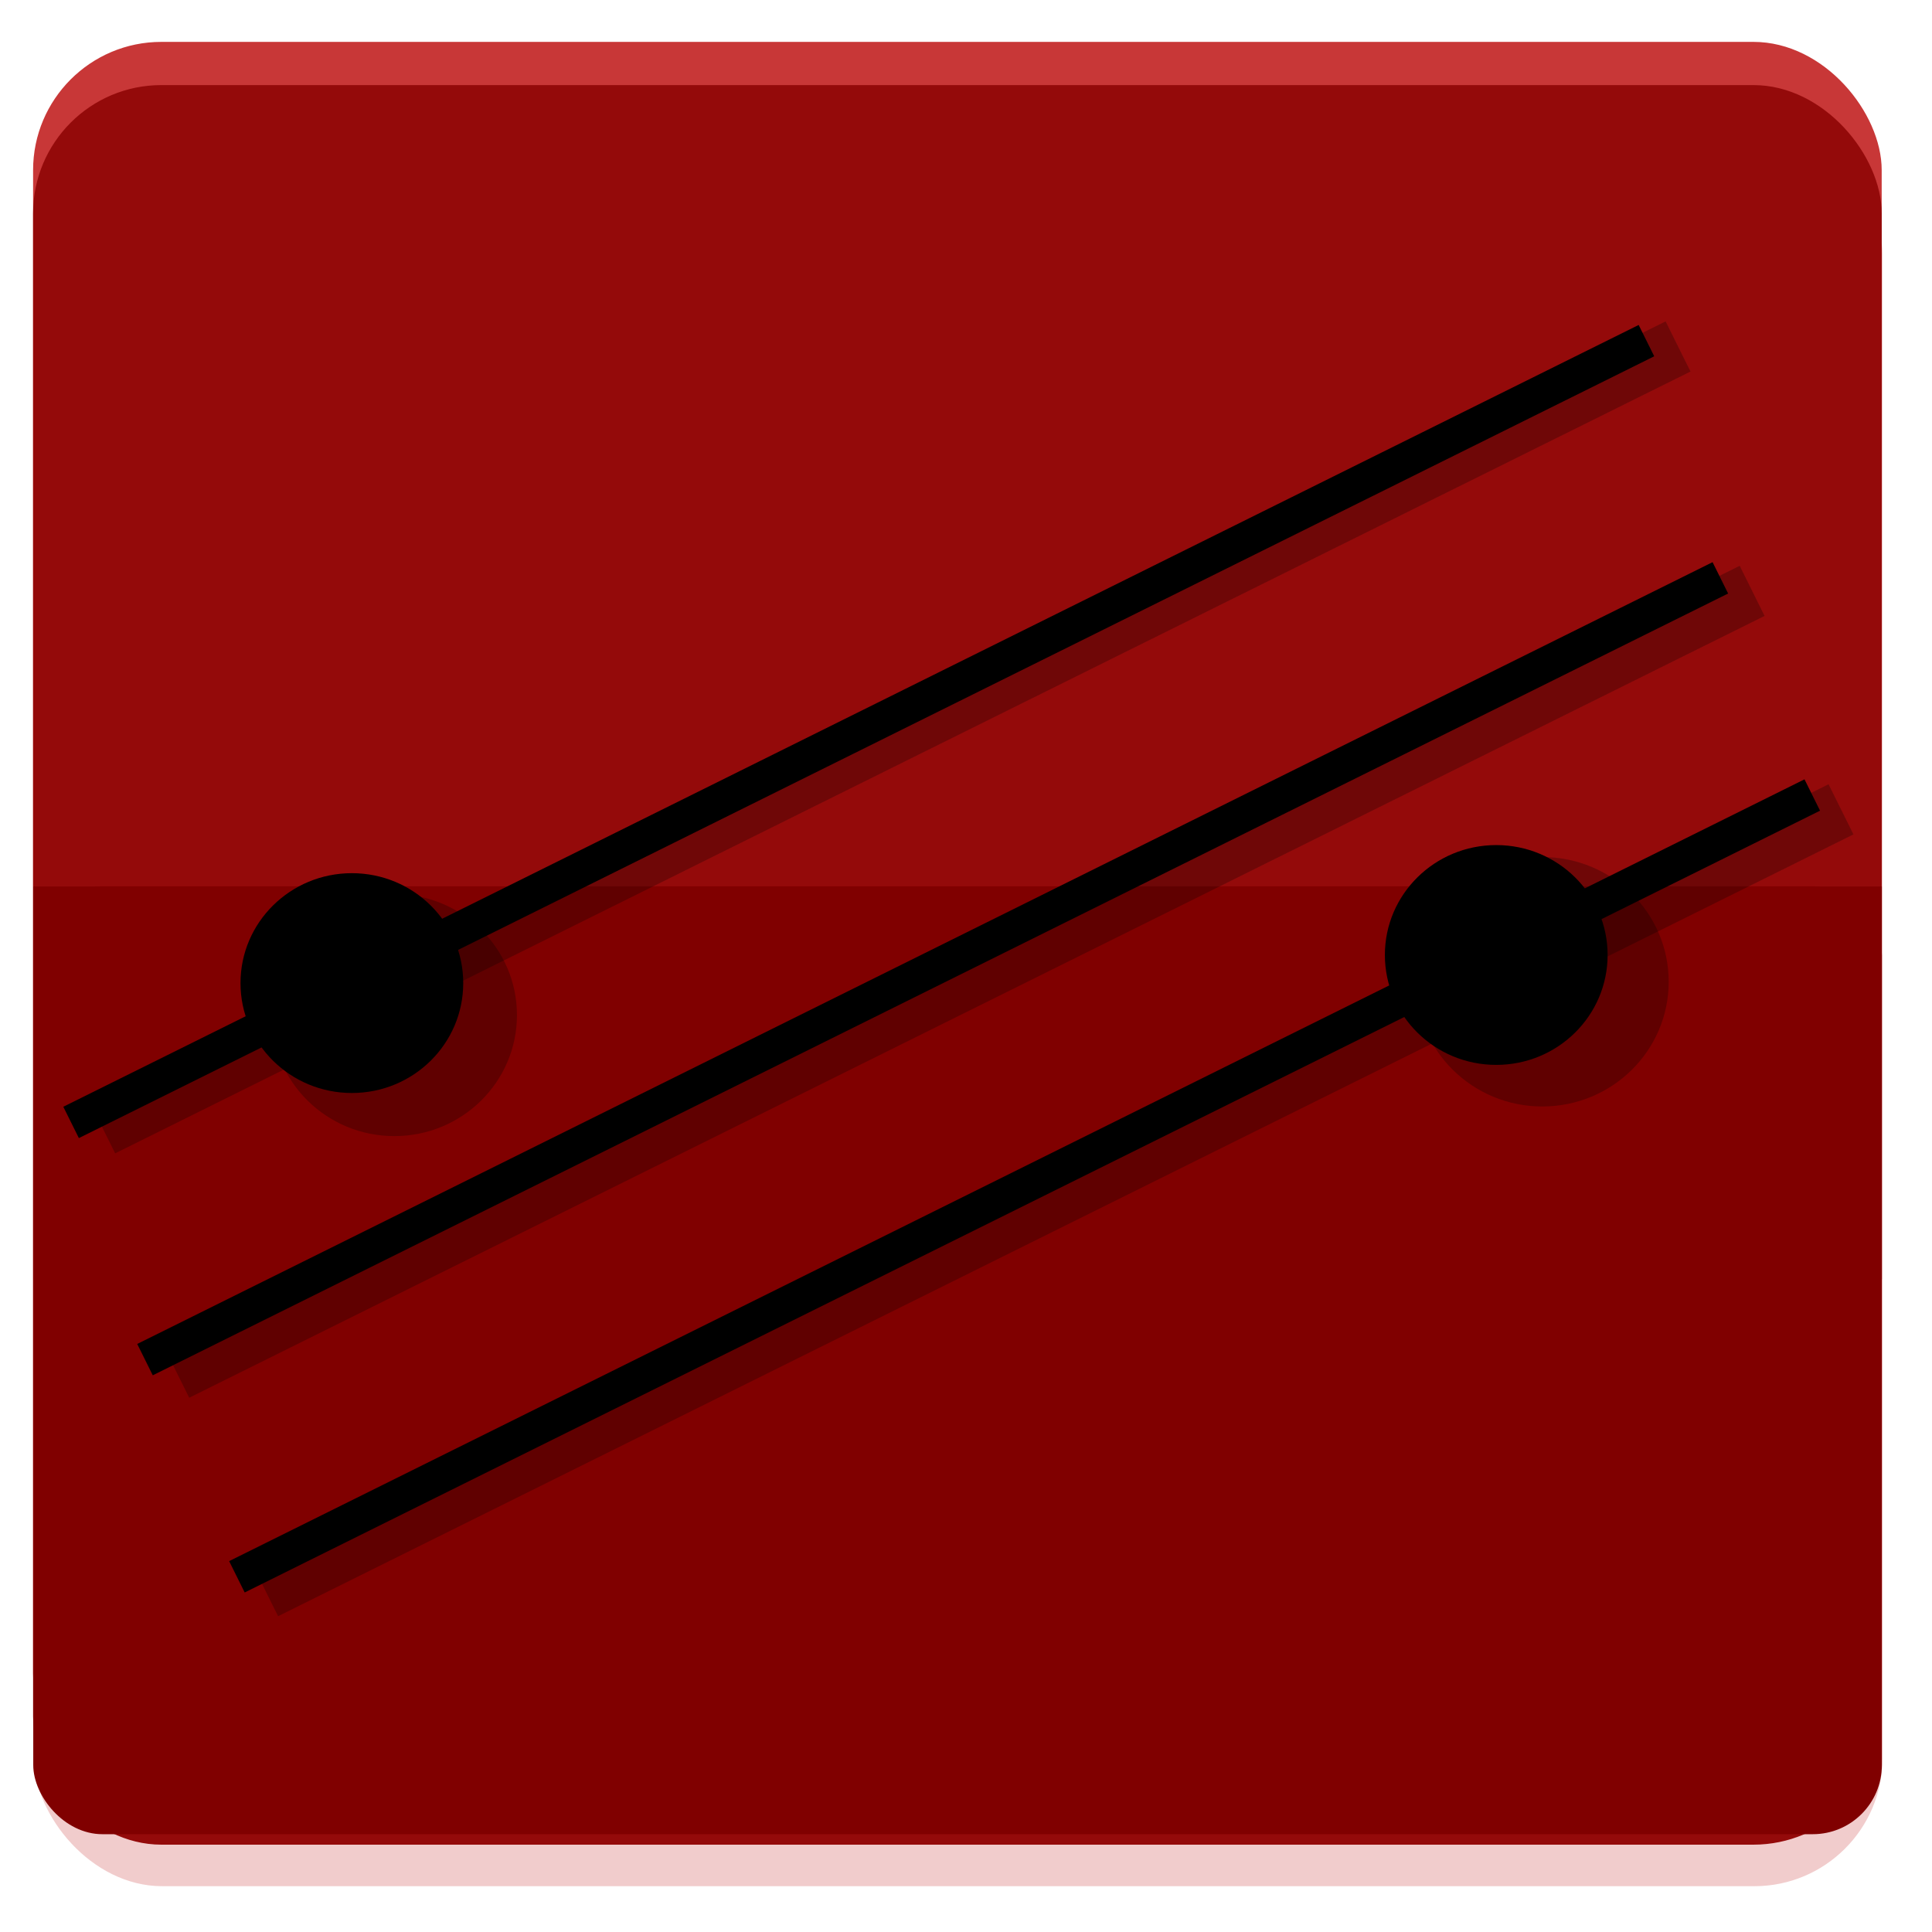 <?xml version="1.0" encoding="UTF-8" standalone="no"?>
<!-- Created with Inkscape (http://www.inkscape.org/) -->

<svg
   xmlns:dc="http://purl.org/dc/elements/1.1/"
   xmlns:cc="http://creativecommons.org/ns#"
   xmlns:rdf="http://www.w3.org/1999/02/22-rdf-syntax-ns#"
   xmlns:svg="http://www.w3.org/2000/svg"
   xmlns="http://www.w3.org/2000/svg"
   xmlns:sodipodi="http://sodipodi.sourceforge.net/DTD/sodipodi-0.dtd"
   xmlns:inkscape="http://www.inkscape.org/namespaces/inkscape"
   width="48"
   height="48"
   viewBox="0 0 12.7 12.7"
   version="1.1"
   id="svg8"
   inkscape:version="0.92.4 5da689c313, 2019-01-14"
   sodipodi:docname="org.github.FreaxMATE.peyote.svg"
   inkscape:export-filename="/home/kunruh/src/peyote/data/org.github.FreaxMATE.peyote.png"
   inkscape:export-xdpi="96"
   inkscape:export-ydpi="96">
  <defs
     id="defs2" />
  <sodipodi:namedview
     id="base"
     pagecolor="#ffffff"
     bordercolor="#666666"
     borderopacity="1.0"
     inkscape:pageopacity="0.0"
     inkscape:pageshadow="2"
     inkscape:zoom="8.0000004"
     inkscape:cx="18.011402"
     inkscape:cy="23.570754"
     inkscape:document-units="mm"
     inkscape:current-layer="layer1"
     showgrid="false"
     units="px"
     width="1024px"
     inkscape:snap-nodes="true"
     inkscape:snap-global="false"
     inkscape:object-nodes="true"
     inkscape:object-paths="true"
     inkscape:snap-intersection-paths="true"
     inkscape:snap-smooth-nodes="true"
     inkscape:window-width="1366"
     inkscape:window-height="693"
     inkscape:window-x="0"
     inkscape:window-y="26"
     inkscape:window-maximized="1">
    <inkscape:grid
       type="xygrid"
       id="grid12" />
  </sodipodi:namedview>
  <g
     inkscape:label="Layer 1"
     inkscape:groupmode="layer"
     id="layer1"
     transform="translate(0,-284.3)">
    <g
       id="g846"
       transform="matrix(0.046,0,0,0.046,0.011,283.177)">
      <rect
         ry="18.327"
         y="42.508"
         x="4.614"
         height="251.447"
         width="264.169"
         id="rect823-3-6"
         style="opacity:0.25;fill:#c83737;stroke:#b3b3b3;stroke-width:0;stroke-miterlimit:4;stroke-dasharray:none;stroke-opacity:0.996" />
      <rect
         ry="18.327"
         y="30.399"
         x="4.49"
         height="251.447"
         width="264.169"
         id="rect823-3"
         style="fill:#c83737;stroke:#b3b3b3;stroke-width:0;stroke-miterlimit:4;stroke-dasharray:none;stroke-opacity:1" />
      <rect
         ry="18.327"
         y="36.573"
         x="4.49"
         height="251.447"
         width="264.169"
         id="rect823"
         style="fill:#940a0a;fill-opacity:1;stroke:#b3b3b3;stroke-width:0;stroke-miterlimit:4;stroke-dasharray:none;stroke-opacity:1" />
      <rect
         ry="9.873"
         y="151.071"
         x="4.513"
         height="135.452"
         width="264.169"
         id="rect823-2"
         style="fill:#800000;stroke:#b3b3b3;stroke-width:0;stroke-miterlimit:4;stroke-dasharray:none;stroke-opacity:1" />
      <rect
         ry="0"
         y="151.094"
         x="4.509"
         height="56.127"
         width="264.169"
         id="rect823-2-7"
         style="fill:#800000;stroke:#b3b3b3;stroke-width:0;stroke-miterlimit:4;stroke-dasharray:none;stroke-opacity:1" />
      <path
         inkscape:connector-curvature="0"
         id="path13"
         d="M 20.481,218.707 245.603,106.987"
         style="fill:#000000;stroke:#000000;stroke-width:5;stroke-linecap:butt;stroke-linejoin:miter;stroke-miterlimit:4;stroke-dasharray:none;stroke-opacity:1" />
      <path
         inkscape:connector-curvature="0"
         id="path13-3"
         d="M 9.92,184.809 235.042,73.089"
         style="fill:none;stroke:#000000;stroke-width:5;stroke-linecap:butt;stroke-linejoin:miter;stroke-miterlimit:4;stroke-dasharray:none;stroke-opacity:1" />
      <path
         inkscape:connector-curvature="0"
         id="path13-6"
         d="M 33.617,249.741 258.739,138.021"
         style="fill:none;stroke:#000000;stroke-width:5;stroke-linecap:butt;stroke-linejoin:miter;stroke-miterlimit:4;stroke-dasharray:none;stroke-opacity:1" />
      <ellipse
         cx="50.043"
         cy="164.898"
         rx="15.914"
         ry="15.706"
         id="path850"
         style="fill:#000000;stroke-width:3.749;stroke-miterlimit:4;stroke-dasharray:none" />
      <ellipse
         cx="213.577"
         cy="160.882"
         rx="15.914"
         ry="15.706"
         id="path850-7"
         style="fill:#000000;stroke-width:3.749;stroke-miterlimit:4;stroke-dasharray:none" />
      <path
         inkscape:connector-curvature="0"
         id="path13-7"
         d="M 25.022,220.568 250.144,108.848"
         style="opacity:0.25;fill:#000000;stroke:#000000;stroke-width:8;stroke-linecap:butt;stroke-linejoin:miter;stroke-miterlimit:4;stroke-dasharray:none;stroke-opacity:1" />
      <ellipse
         cx="220.161"
         cy="164.708"
         rx="18.059"
         ry="17.822"
         id="path850-7-6"
         style="opacity:0.25;fill:#000000;stroke:none;stroke-width:4.254;stroke-miterlimit:4;stroke-dasharray:none;stroke-opacity:1" />
      <path
         inkscape:connector-curvature="0"
         id="path13-6-2"
         d="M 37.722,251.789 262.844,140.069"
         style="opacity:0.25;fill:none;stroke:#000000;stroke-width:8;stroke-linecap:butt;stroke-linejoin:miter;stroke-miterlimit:4;stroke-dasharray:none;stroke-opacity:1" />
      <ellipse
         cx="56.113"
         cy="169.471"
         rx="17.522"
         ry="17.293"
         id="path850-9"
         style="opacity:0.25;fill:#000000;stroke:none;stroke-width:4.128;stroke-miterlimit:4;stroke-dasharray:none;stroke-opacity:1" />
      <path
         inkscape:connector-curvature="0"
         id="path13-3-1"
         d="M 14.439,185.643 239.561,73.923"
         style="opacity:0.25;fill:none;stroke:#000000;stroke-width:8;stroke-linecap:butt;stroke-linejoin:miter;stroke-miterlimit:4;stroke-dasharray:none;stroke-opacity:1" />
    </g>
  </g>
</svg>
